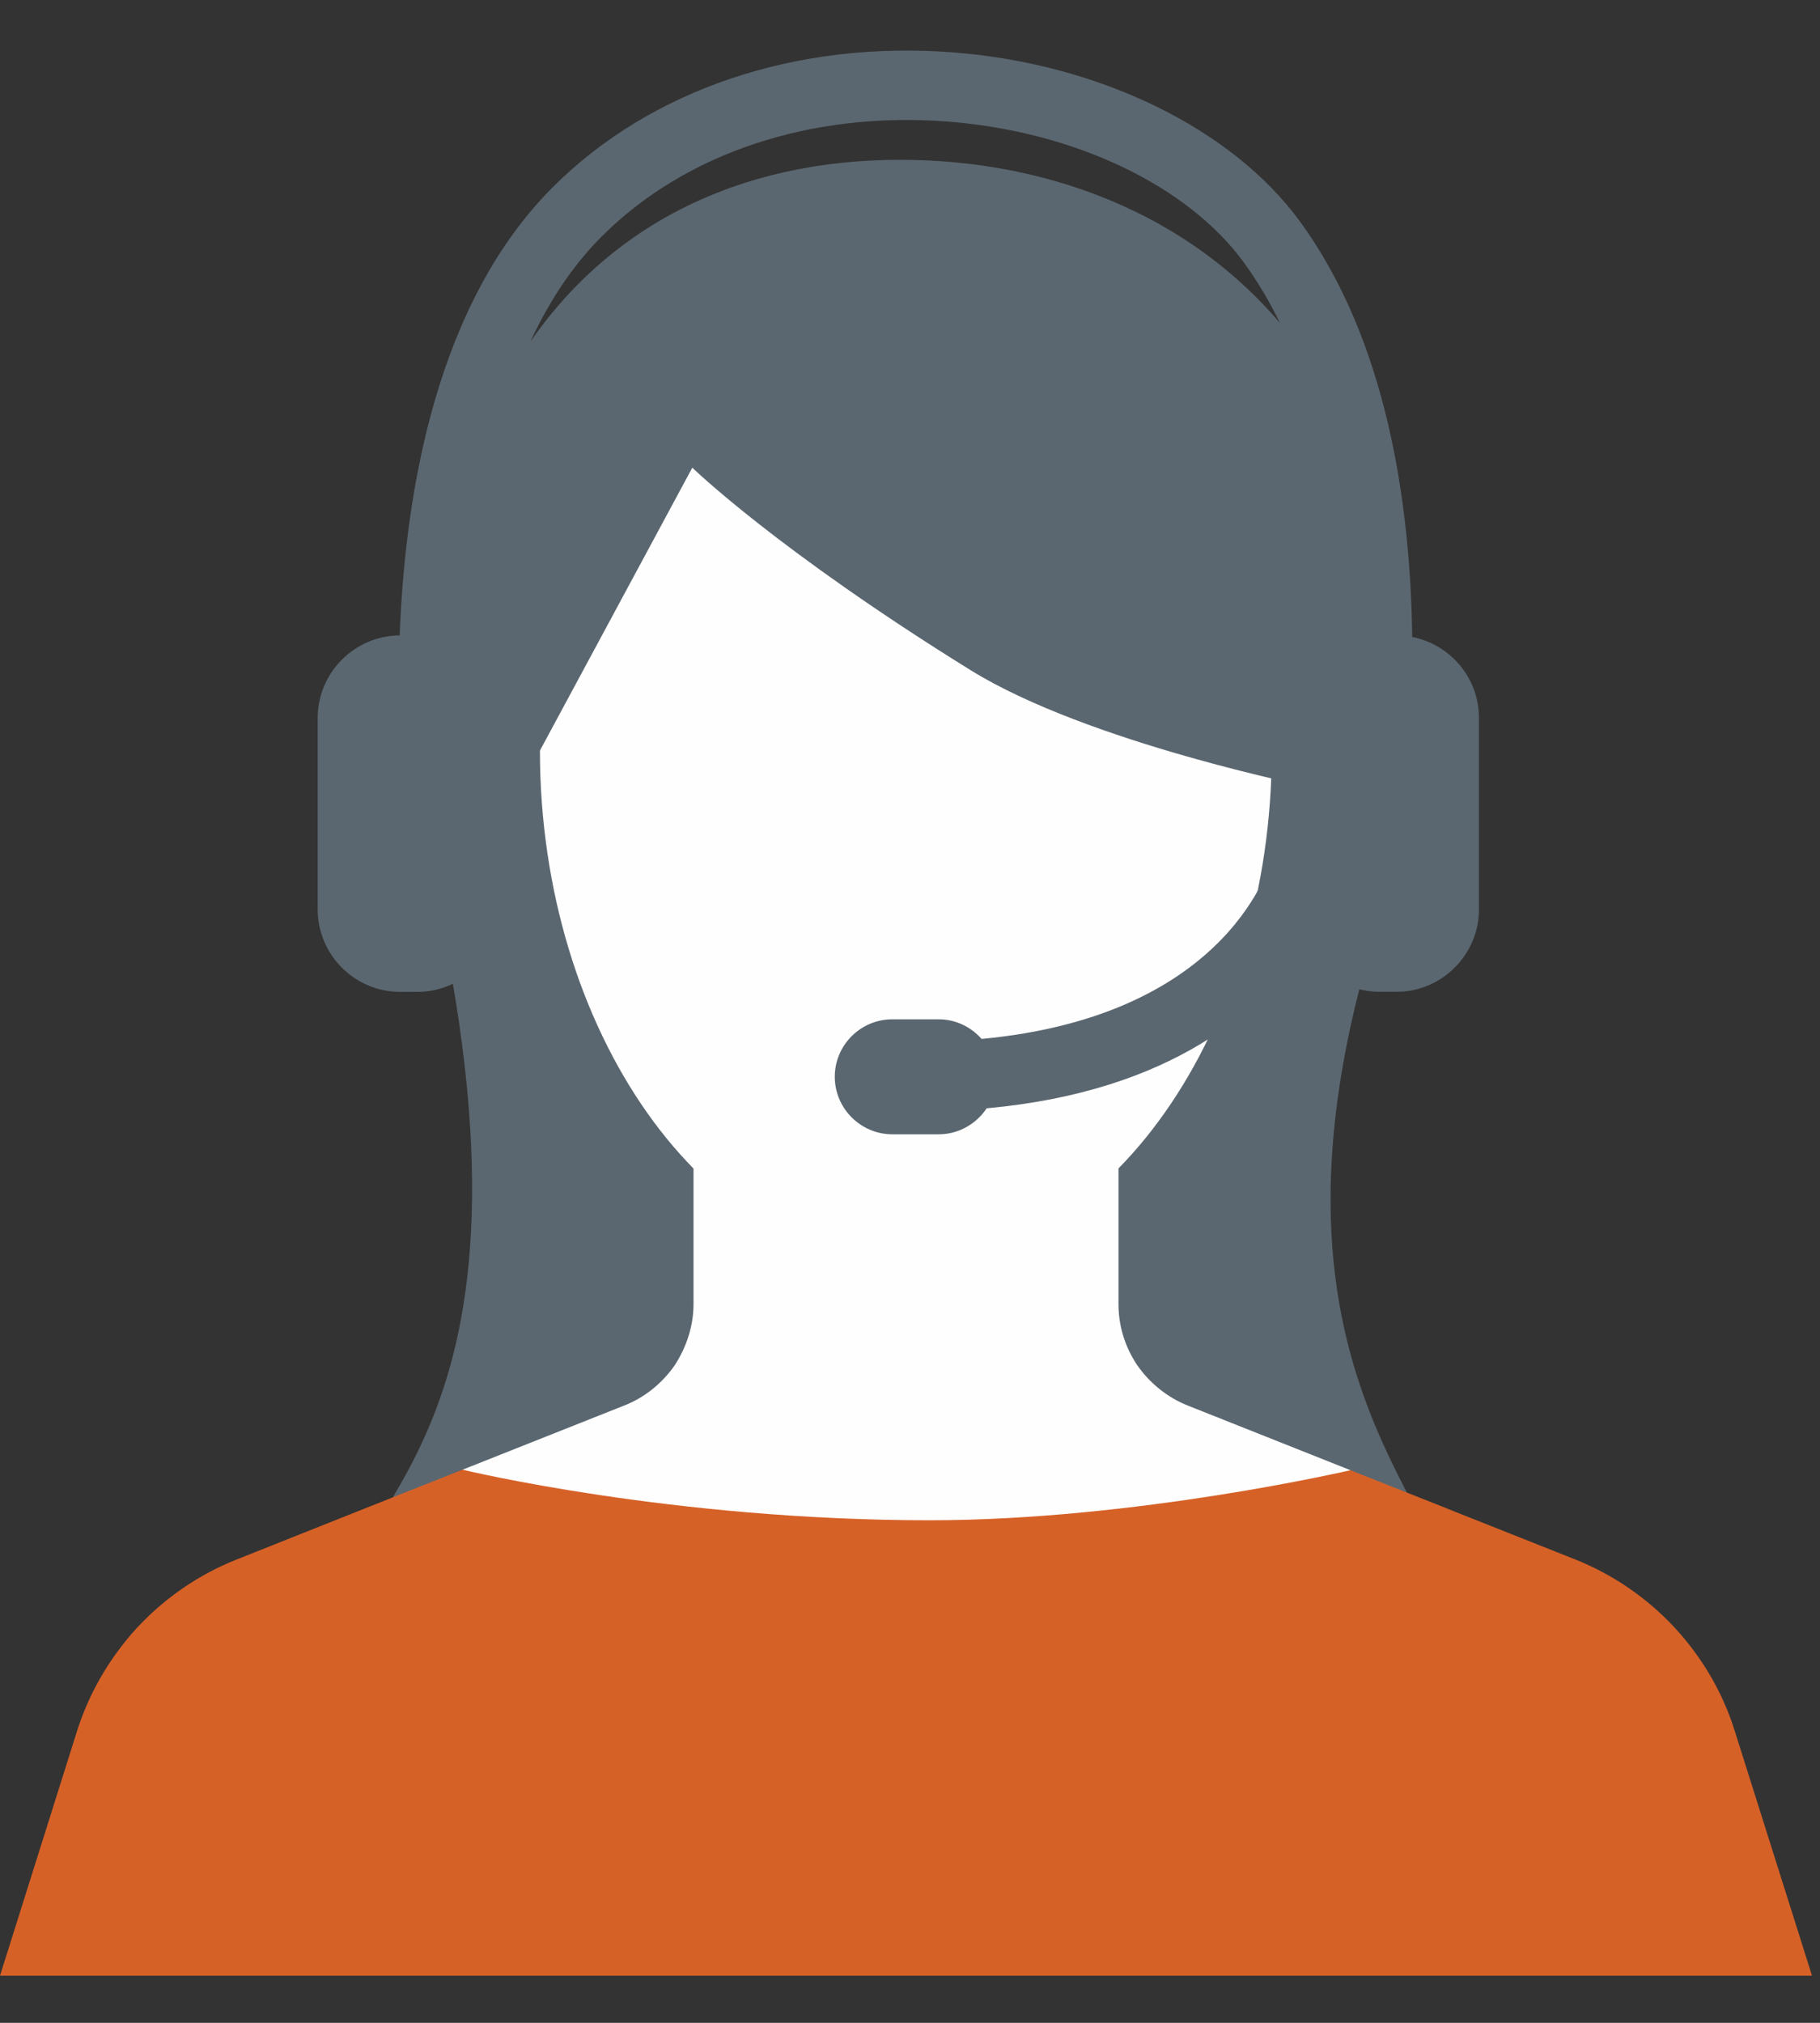 <svg xmlns="http://www.w3.org/2000/svg" width="18" height="20" viewBox="0 0 18 20">
    <rect x="0" y="0" width="18" height="20" fill="#333333" stroke="none"/>
    <g fill="none" fill-rule="evenodd">
        <path d="M0 0H20V20H0z" transform="translate(-1)"/>
        <path fill="#5B6770" d="M14.448 9.764c-1.12 4.363 1.411 5.429.963 6.693-.45 1.267-3.991 1.208-5.508 1.208-1.626 0-5.056.088-5.5-1.408-.378-1.276 1.952-1.57 1.062-6.612-.969-5.49 1.262-8.065 4.438-8.065 3.012 0 6.056 2.297 4.545 8.184" transform="translate(-1)"/>
        <path fill="#FEFEFE" d="M14.356 14.536l-.456 1.777c-.209.848-.696 1.641-1.438 2.222-.744.584-1.57.829-2.503.829s-1.758-.245-2.503-.829c-.741-.581-1.226-1.374-1.437-2.222l-.444-1.782 1.6-.635c.195-.076.37-.214.498-.397.122-.189.186-.398.186-.604v-1.879h4.203v1.879c0 .206.059.415.186.604.128.183.304.32.497.397l1.611.64z" transform="translate(-1)"/>
        <path fill="#D66127" d="M18.921 19.534H1l.76-2.413c.117-.372.316-.722.596-1.028.283-.303.617-.527.979-.672l1.649-.656.591-.234s2.061.5 4.62.5c2.037 0 4.161-.495 4.161-.495l.979.388.036.015 1.215.482c.36.145.696.37.977.672.282.306.481.656.596 1.028l.762 2.413z" transform="translate(-1)"/>
        <path fill="#FEFEFE" d="M9.96 2.617c-2.112 0-3.62 1.543-3.62 4.805 0 2.76 1.623 5.092 3.62 5.092 1.998 0 3.618-2.332 3.618-5.092 0-3.262-1.506-4.805-3.618-4.805" transform="translate(-1)"/>
        <path fill="#5B6770" d="M9.745 1.621c-1.86-.128-2.837 1.523-3.814 4.788.101.178-.38.994-.272 1.156l.681-.144 1.507-2.797s.837.815 2.749 2c1.162.721 3.39 1.163 3.39 1.163.196-.292-.153.123.014-.222-.173-3.654-2.405-6.249-4.255-5.944" transform="translate(-1)"/>
        <path fill="#5B6770" d="M14.967 6.298c-.018-1.32-.25-2.931-1.111-4.109-.672-.92-1.987-1.56-3.43-1.671-1.548-.12-2.993.366-3.96 1.334-1.138 1.138-1.458 2.98-1.513 4.43-.447.004-.811.369-.811.816v1.894c0 .448.367.815.815.815h.17c.448 0 .815-.367.815-.815V7.098c0-.254-.12-.48-.304-.63.033-1.353.296-3.113 1.313-4.13.825-.826 2.072-1.24 3.422-1.136 1.25.097 2.371.63 2.928 1.392.768 1.05.966 2.55.975 3.78-.265.135-.45.408-.45.724V8.49l-.232-.052c-.017.07-.408 1.602-2.886 1.834-.104-.118-.255-.194-.425-.194h-.458c-.313 0-.569.255-.569.568 0 .313.256.569.57.569h.457c.198 0 .373-.103.475-.257 1.842-.168 2.734-.983 3.155-1.612.132.27.409.46.73.46h.17c.447 0 .814-.367.814-.815V7.098c0-.396-.285-.727-.66-.8" transform="translate(-1)"/>
    </g>
</svg>

